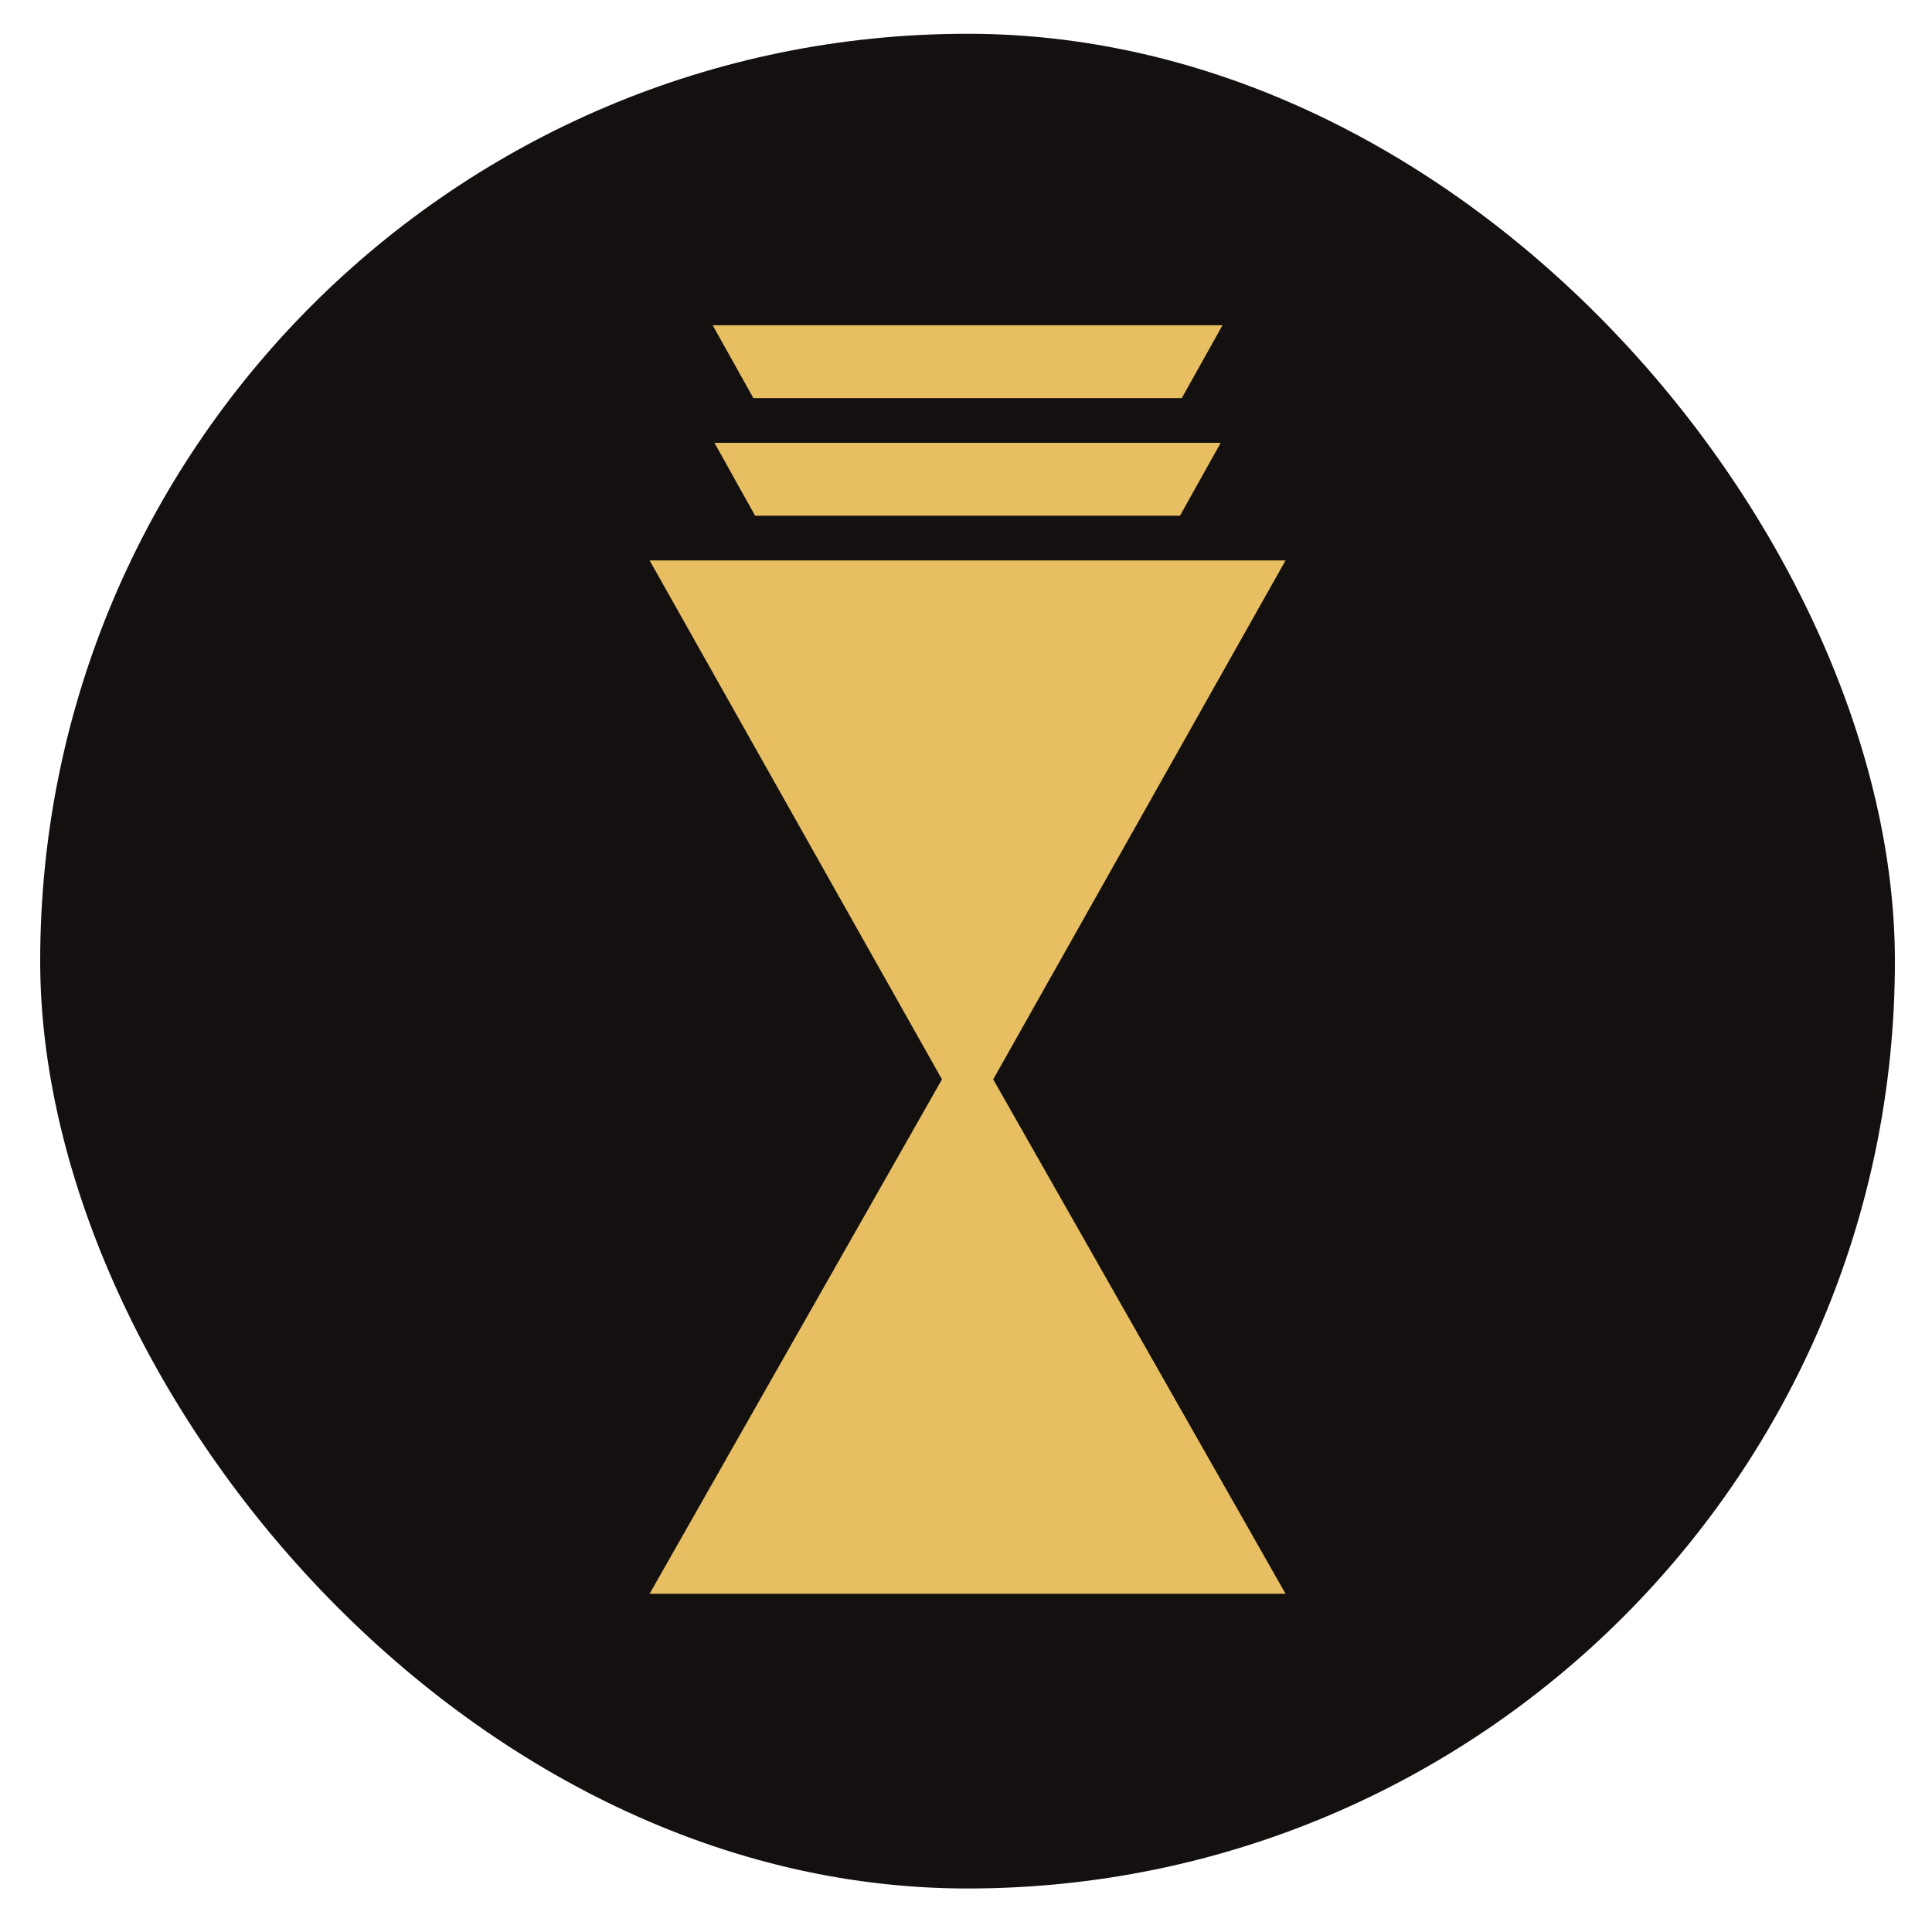 <svg width="25" height="25" viewBox="0 0 25 25" fill="none" xmlns="http://www.w3.org/2000/svg">
<g clip-path="url(#clip0_1_14)">
<rect x="0.52" y="0.437" width="24" height="24" rx="12" fill="#13100F"/>
<path fill-rule="evenodd" clip-rule="evenodd" d="M9.749 5.152H15.292L15.819 4.209H9.222L9.749 5.152Z" fill="#E7BF62"/>
<path fill-rule="evenodd" clip-rule="evenodd" d="M9.771 6.673H15.269L15.796 5.73H9.245L9.771 6.673Z" fill="#E7BF62"/>
<path fill-rule="evenodd" clip-rule="evenodd" d="M12.189 13.967L8.406 20.623H16.635L12.852 13.967L16.635 7.252H8.406L12.189 13.967Z" fill="#E7BF62"/>
</g>
<defs>
<clipPath id="clip0_1_14">
<rect width="24" height="24" fill="white" transform="translate(0.52 0.437)"/>
</clipPath>
</defs>
</svg>

